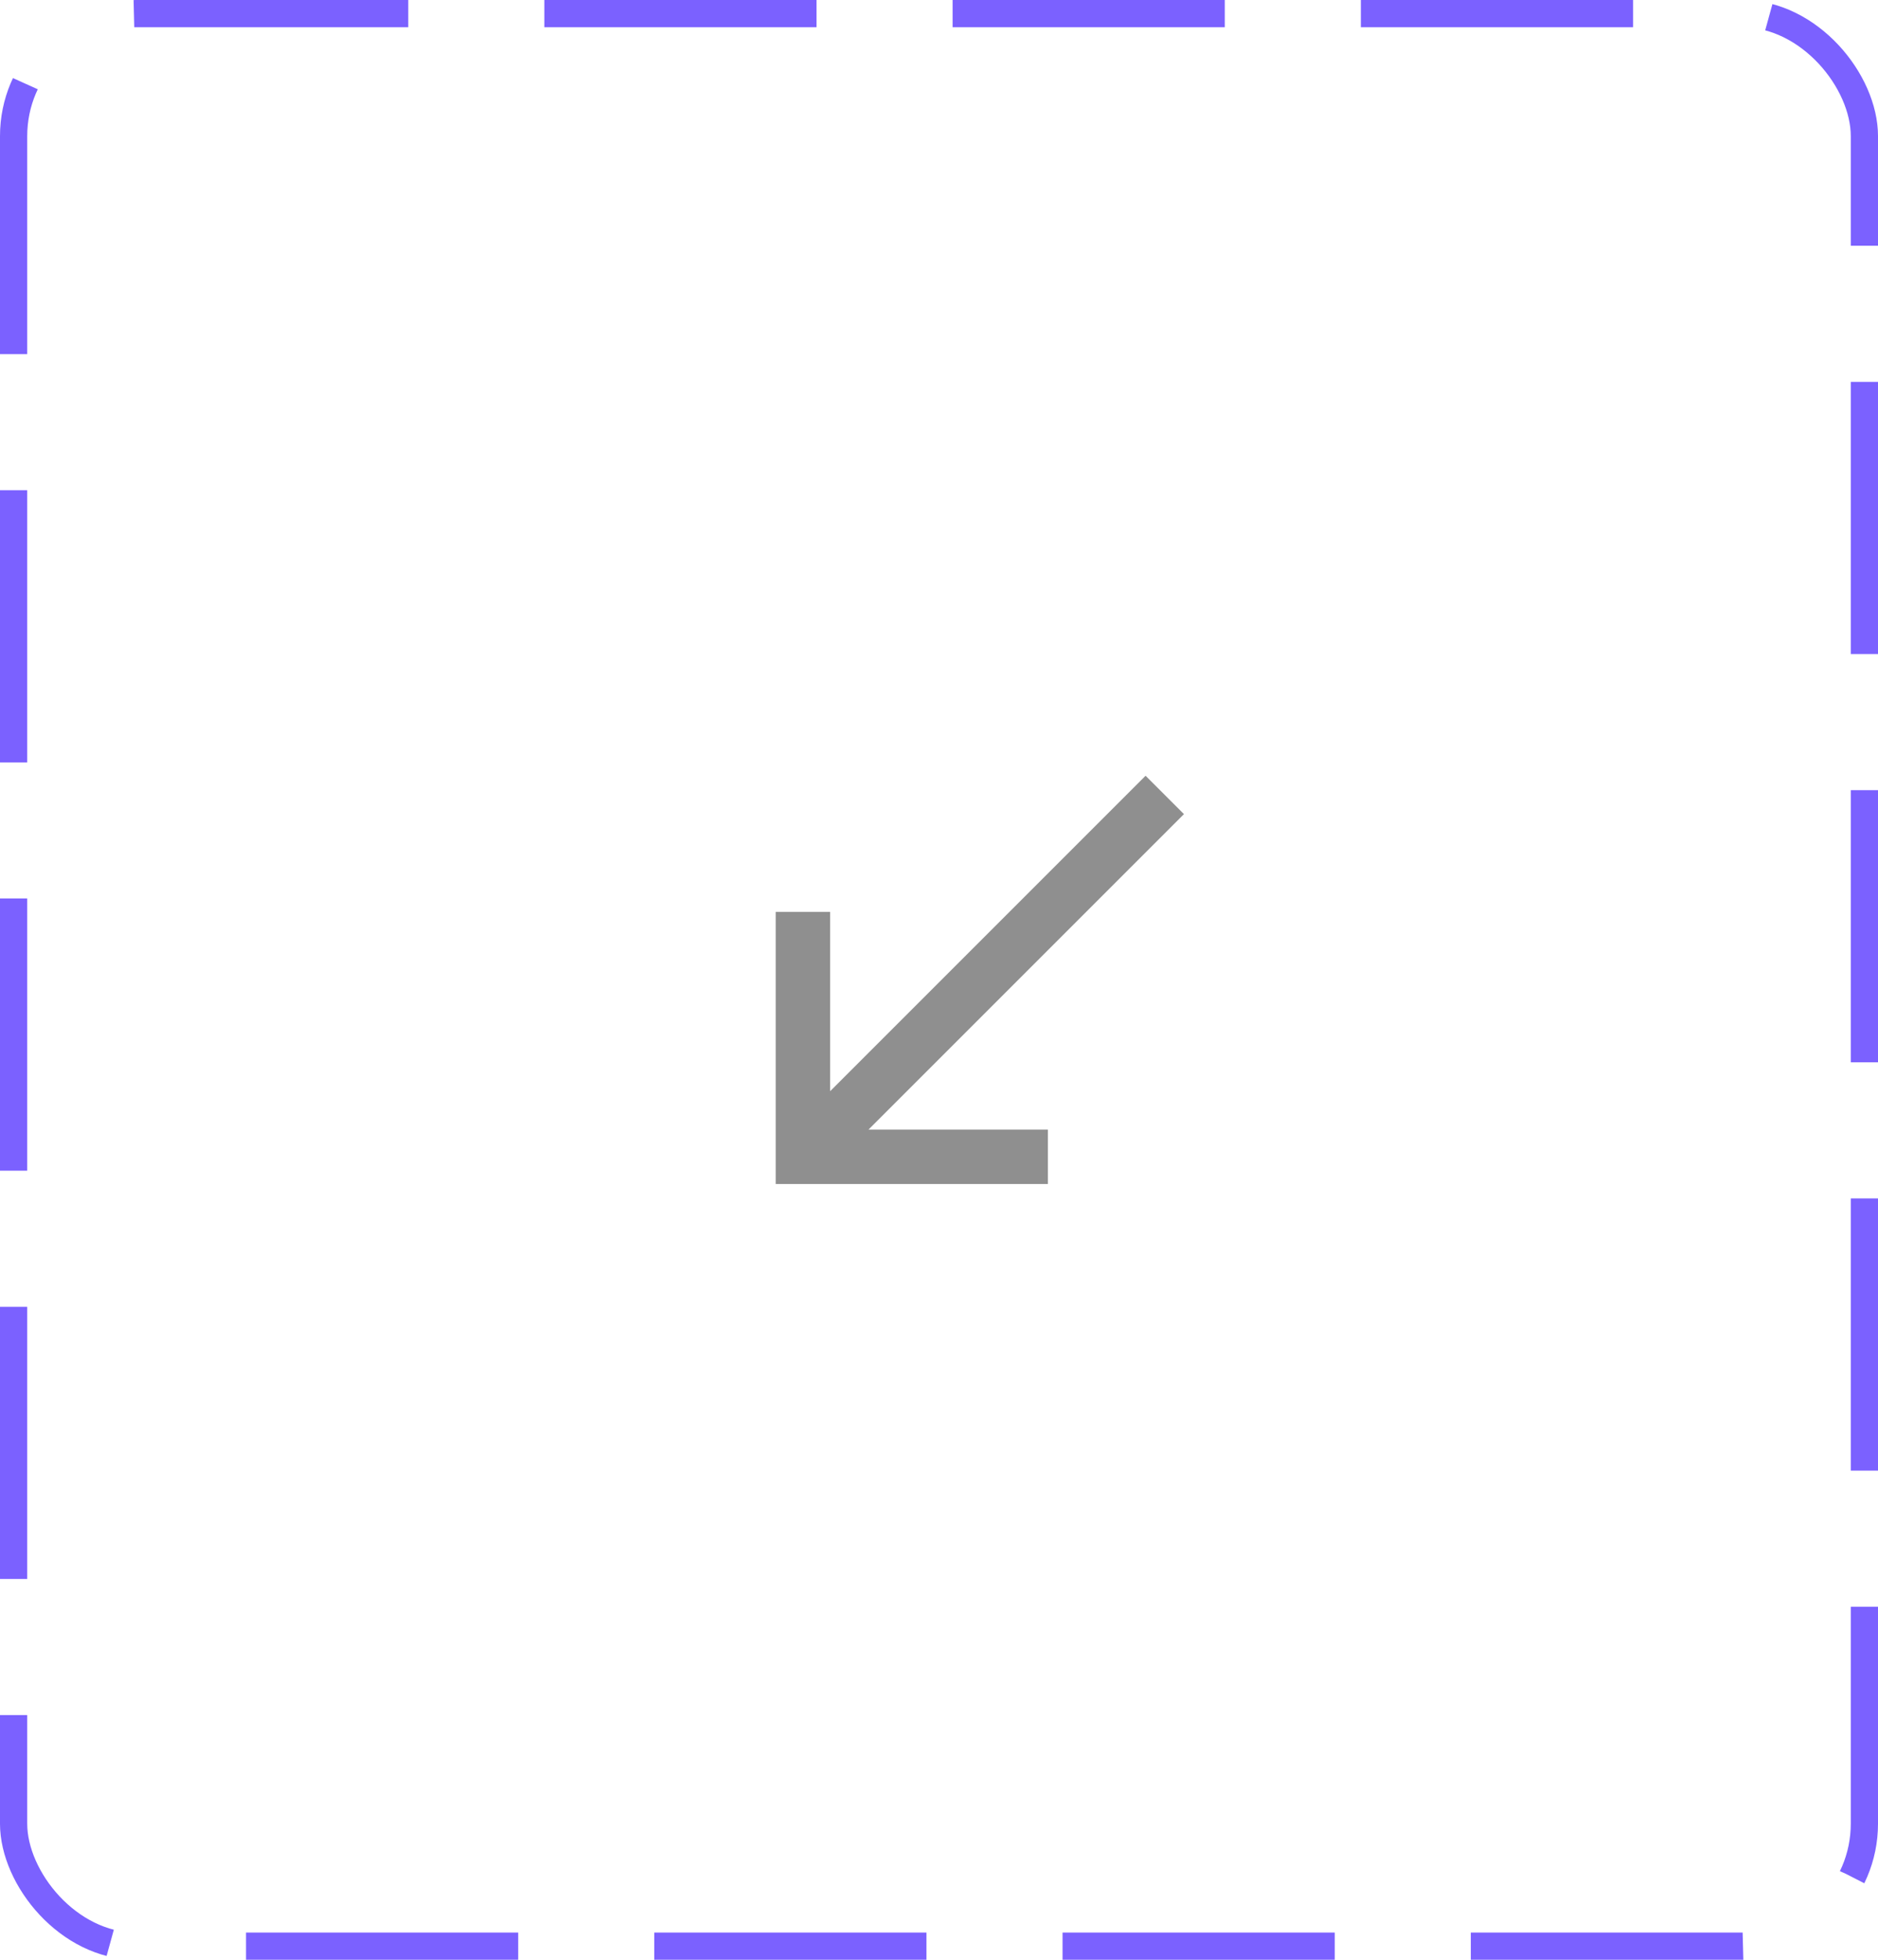 <svg width="69" height="72" viewBox="0 0 69 72" fill="none" xmlns="http://www.w3.org/2000/svg">
<rect x="0.5" y="0.5" width="68" height="71" rx="4.5" stroke="#7B61FF" stroke-dasharray="10 5"/>
<path d="M43.5 29.91L42.09 28.5L30.5 40.09V33.5H28.5V43.5H38.5V41.5H31.91L43.5 29.91Z" fill="#8F8F8F"/>
</svg>
